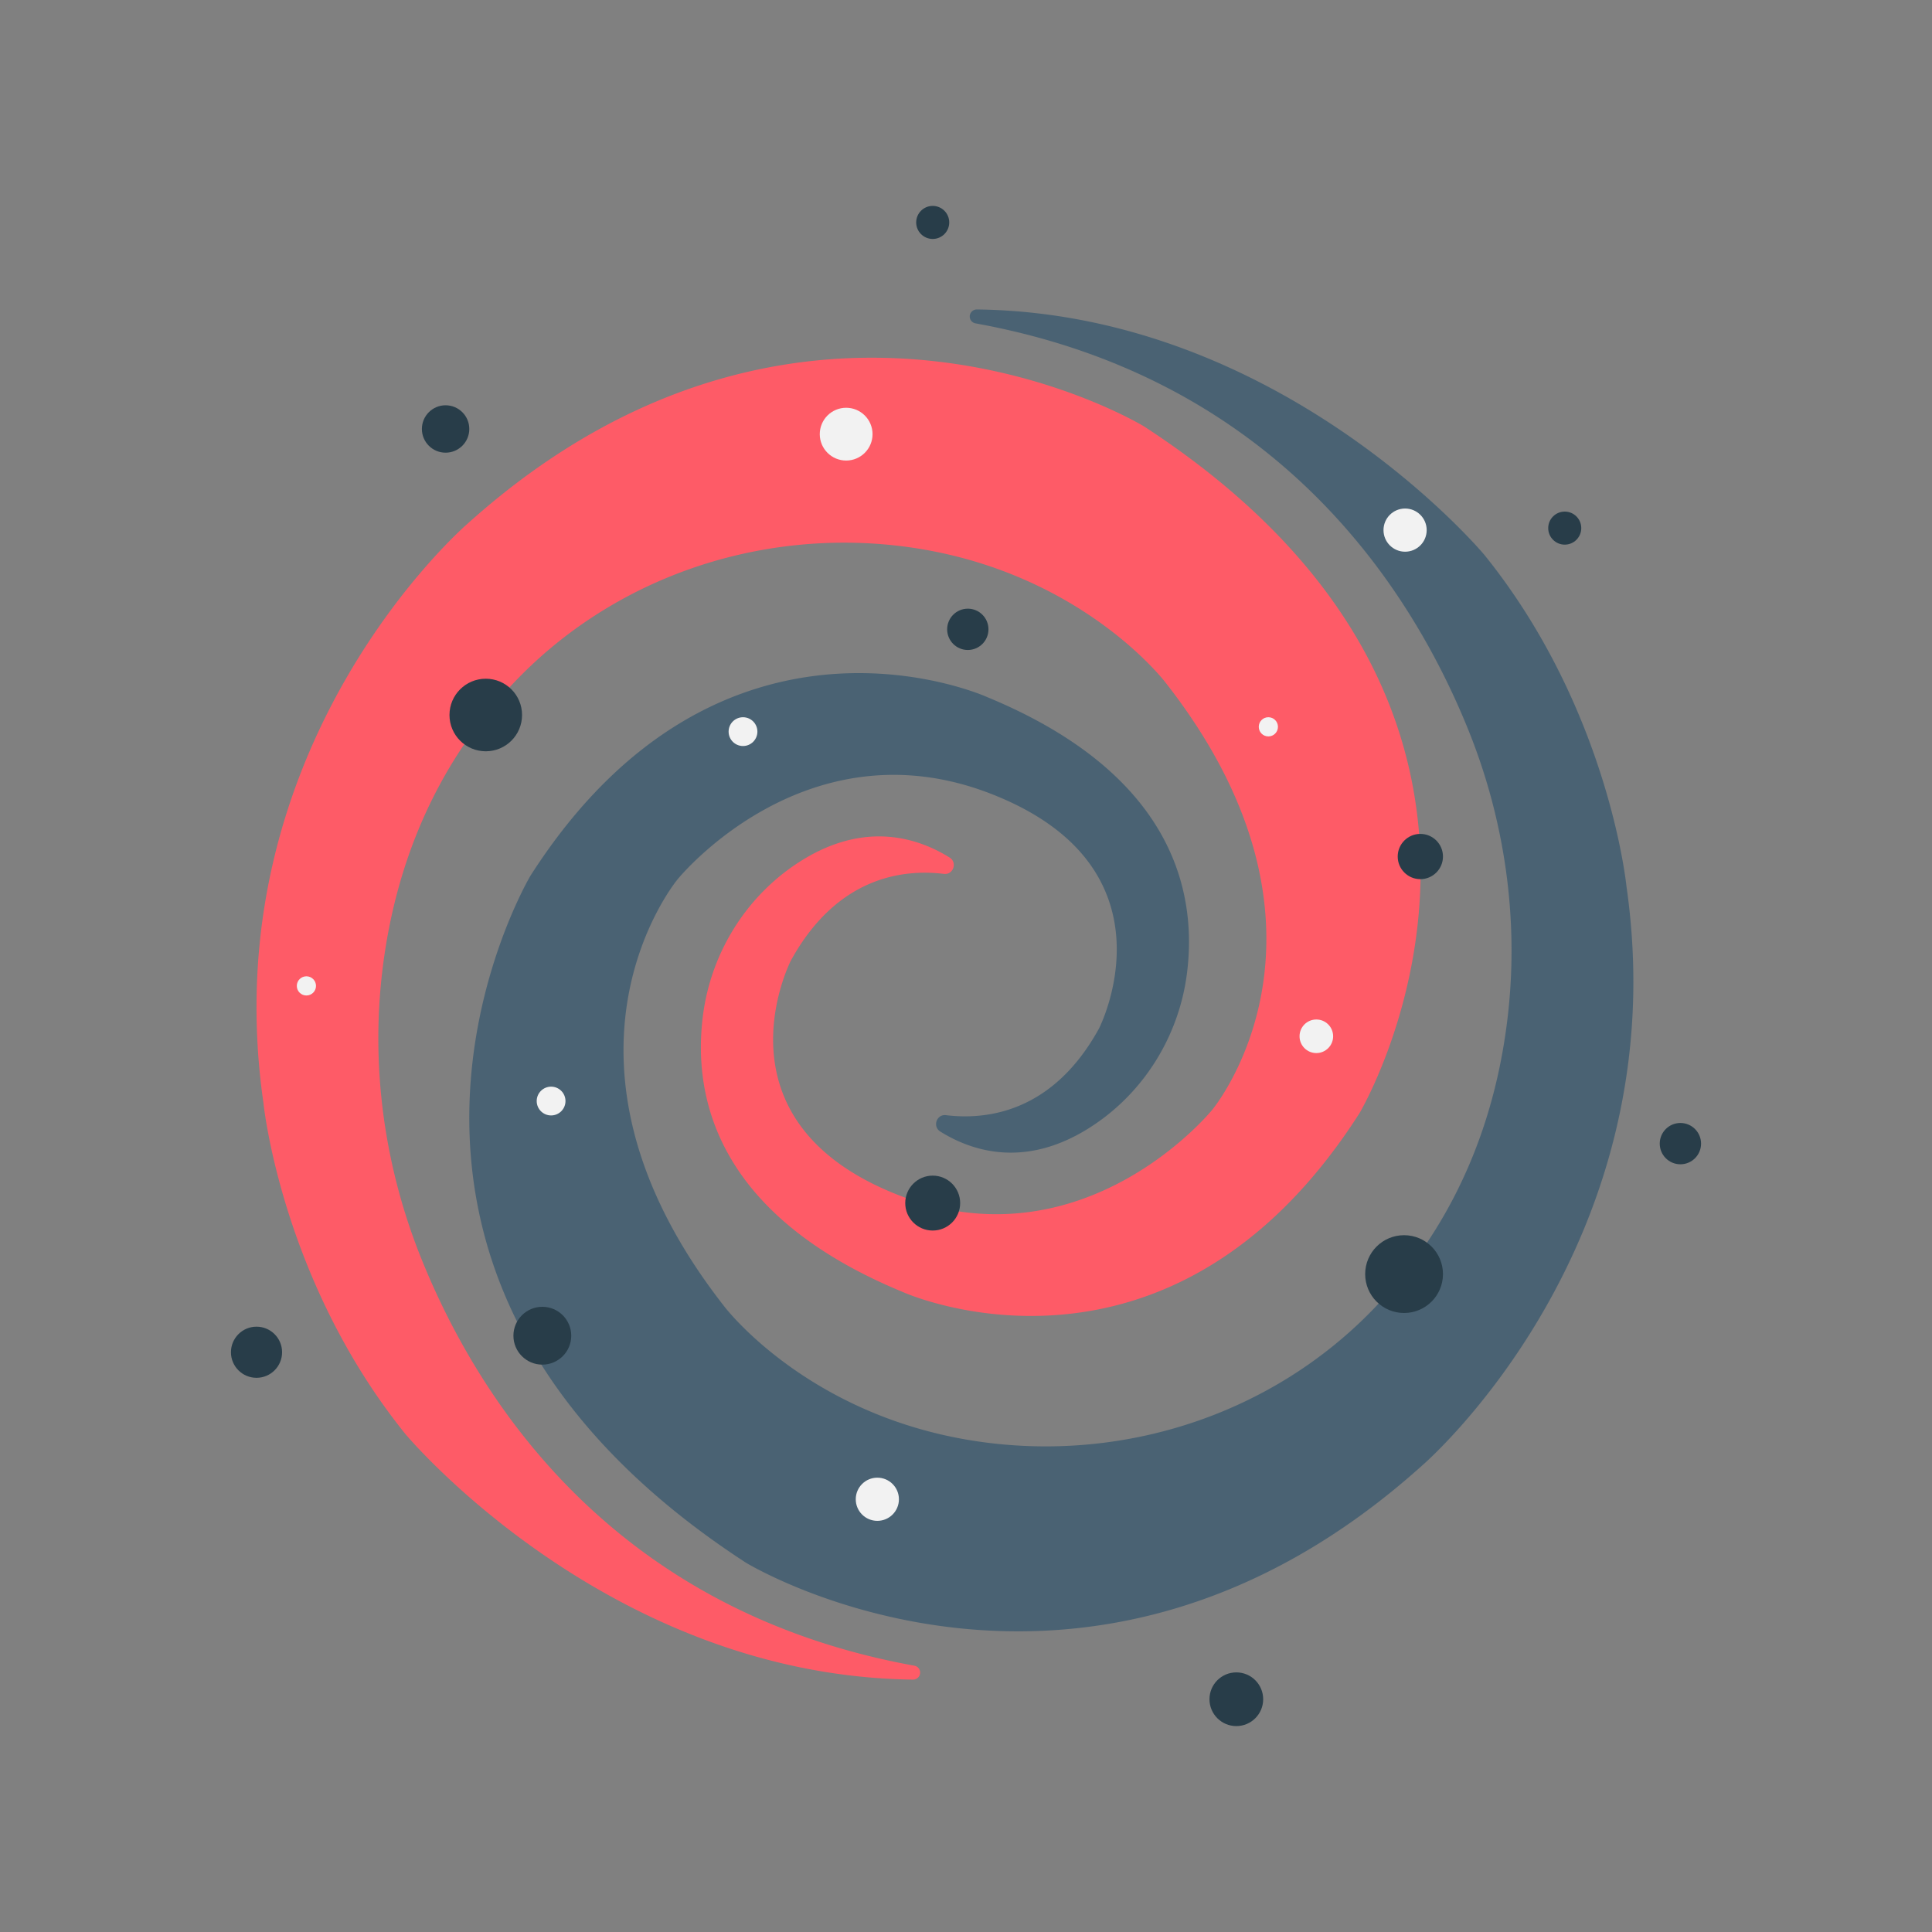 <svg xmlns="http://www.w3.org/2000/svg" viewBox="0 0 512 512" width="288" height="288" id="galaxy"><rect x="0" y="0" width="512" height="512" fill="#808080" stroke="none"/><path fill="#FE5B67" d="M242.32 441.427c-79.569-14.429-115.183-69.774-130.457-107.368-9.871-24.297-13.644-50.765-10.536-76.804 4.377-36.676 20.279-61.807 37.023-78.551 25.261-25.261 60.823-37.582 96.403-34.395 49.873 4.468 74.146 36.605 74.146 36.605 51.745 66.075 12.341 113.214 12.341 113.214s-33.854 41.813-83.1 22.599c-50.41-19.67-28.532-62.2-28.532-62.2 12.229-22.232 29.75-24.254 40.534-22.938 2.489.304 3.637-3.009 1.509-4.337-8.246-5.146-22.153-9.76-39.035.681-14.535 8.99-24.185 24.307-26.338 41.262-2.73 21.498 3.544 52.805 53.004 73.211 0 0 70.303 31.865 120.975-47.363 0 0 62.2-104.427-57.063-182.034 0 0-89.59-54.781-179.181 25.679 0 0-67.906 58.205-54.211 153.501 0 0 4.625 46.955 37.662 87.879 0 0 53.395 64.059 134.495 65.043a1.875 1.875 0 0 0 1.888-1.87 1.849 1.849 0 0 0-1.527-1.814z"></path><path fill="#4A6273" d="M258.518 85.694c79.569 14.429 115.183 69.774 130.457 107.369 9.871 24.296 13.645 50.764 10.535 76.803-4.376 36.677-20.277 61.807-37.022 78.552-25.261 25.26-60.822 37.581-96.403 34.395-49.872-4.469-74.146-36.605-74.146-36.605-51.746-66.075-12.341-113.214-12.341-113.214s33.855-41.813 83.101-22.599c50.41 19.67 28.532 62.2 28.532 62.2-12.229 22.232-29.75 24.254-40.535 22.938-2.49-.304-3.637 3.009-1.509 4.337 8.247 5.146 22.152 9.76 39.034-.682 14.536-8.989 24.186-24.307 26.339-41.262 2.73-21.497-3.545-52.805-53.003-73.211 0 0-70.305-31.865-120.977 47.363 0 0-62.2 104.427 57.064 182.033 0 0 89.59 54.781 179.181-25.678 0 0 67.906-58.205 54.211-153.502 0 0-4.625-46.954-37.662-87.879 0 0-53.395-64.058-134.496-65.041a1.874 1.874 0 0 0-1.887 1.869 1.849 1.849 0 0 0 1.527 1.814z"></path><g fill="#283D49"><circle cx="372.093" cy="337.648" r="10.309"></circle><circle cx="445.324" cy="303.074" r="5.474"></circle><circle cx="376.405" cy="226.988" r="5.997"></circle><circle cx="414.672" cy="139.957" r="4.379"></circle><circle cx="247.177" cy="58.946" r="4.379"></circle><circle cx="256.481" cy="166.778" r="5.474"></circle><circle cx="128.733" cy="189.484" r="9.617"></circle><circle cx="118.086" cy="113.684" r="6.281"></circle><circle cx="67.979" cy="358.358" r="6.776"></circle><circle cx="143.724" cy="353.979" r="7.663"></circle><circle cx="327.64" cy="450.316" r="7.116"></circle><circle cx="247.176" cy="318.83" r="7.277"></circle></g><circle cx="232.504" cy="397.32" r="5.721" fill="#F2F2F2"></circle><circle cx="146.046" cy="291.789" r="3.814" fill="#F2F2F2"></circle><circle cx="196.904" cy="193.888" r="3.814" fill="#F2F2F2"></circle><circle cx="224.24" cy="115.057" r="6.993" fill="#F2F2F2"></circle><circle cx="336.128" cy="192.616" r="2.543" fill="#F2F2F2"></circle><circle cx="372.364" cy="140.486" r="5.722" fill="#F2F2F2"></circle><circle cx="81.201" cy="261.273" r="2.543" fill="#F2F2F2"></circle><circle cx="348.843" cy="274.625" r="4.45" fill="#F2F2F2"></circle></svg>